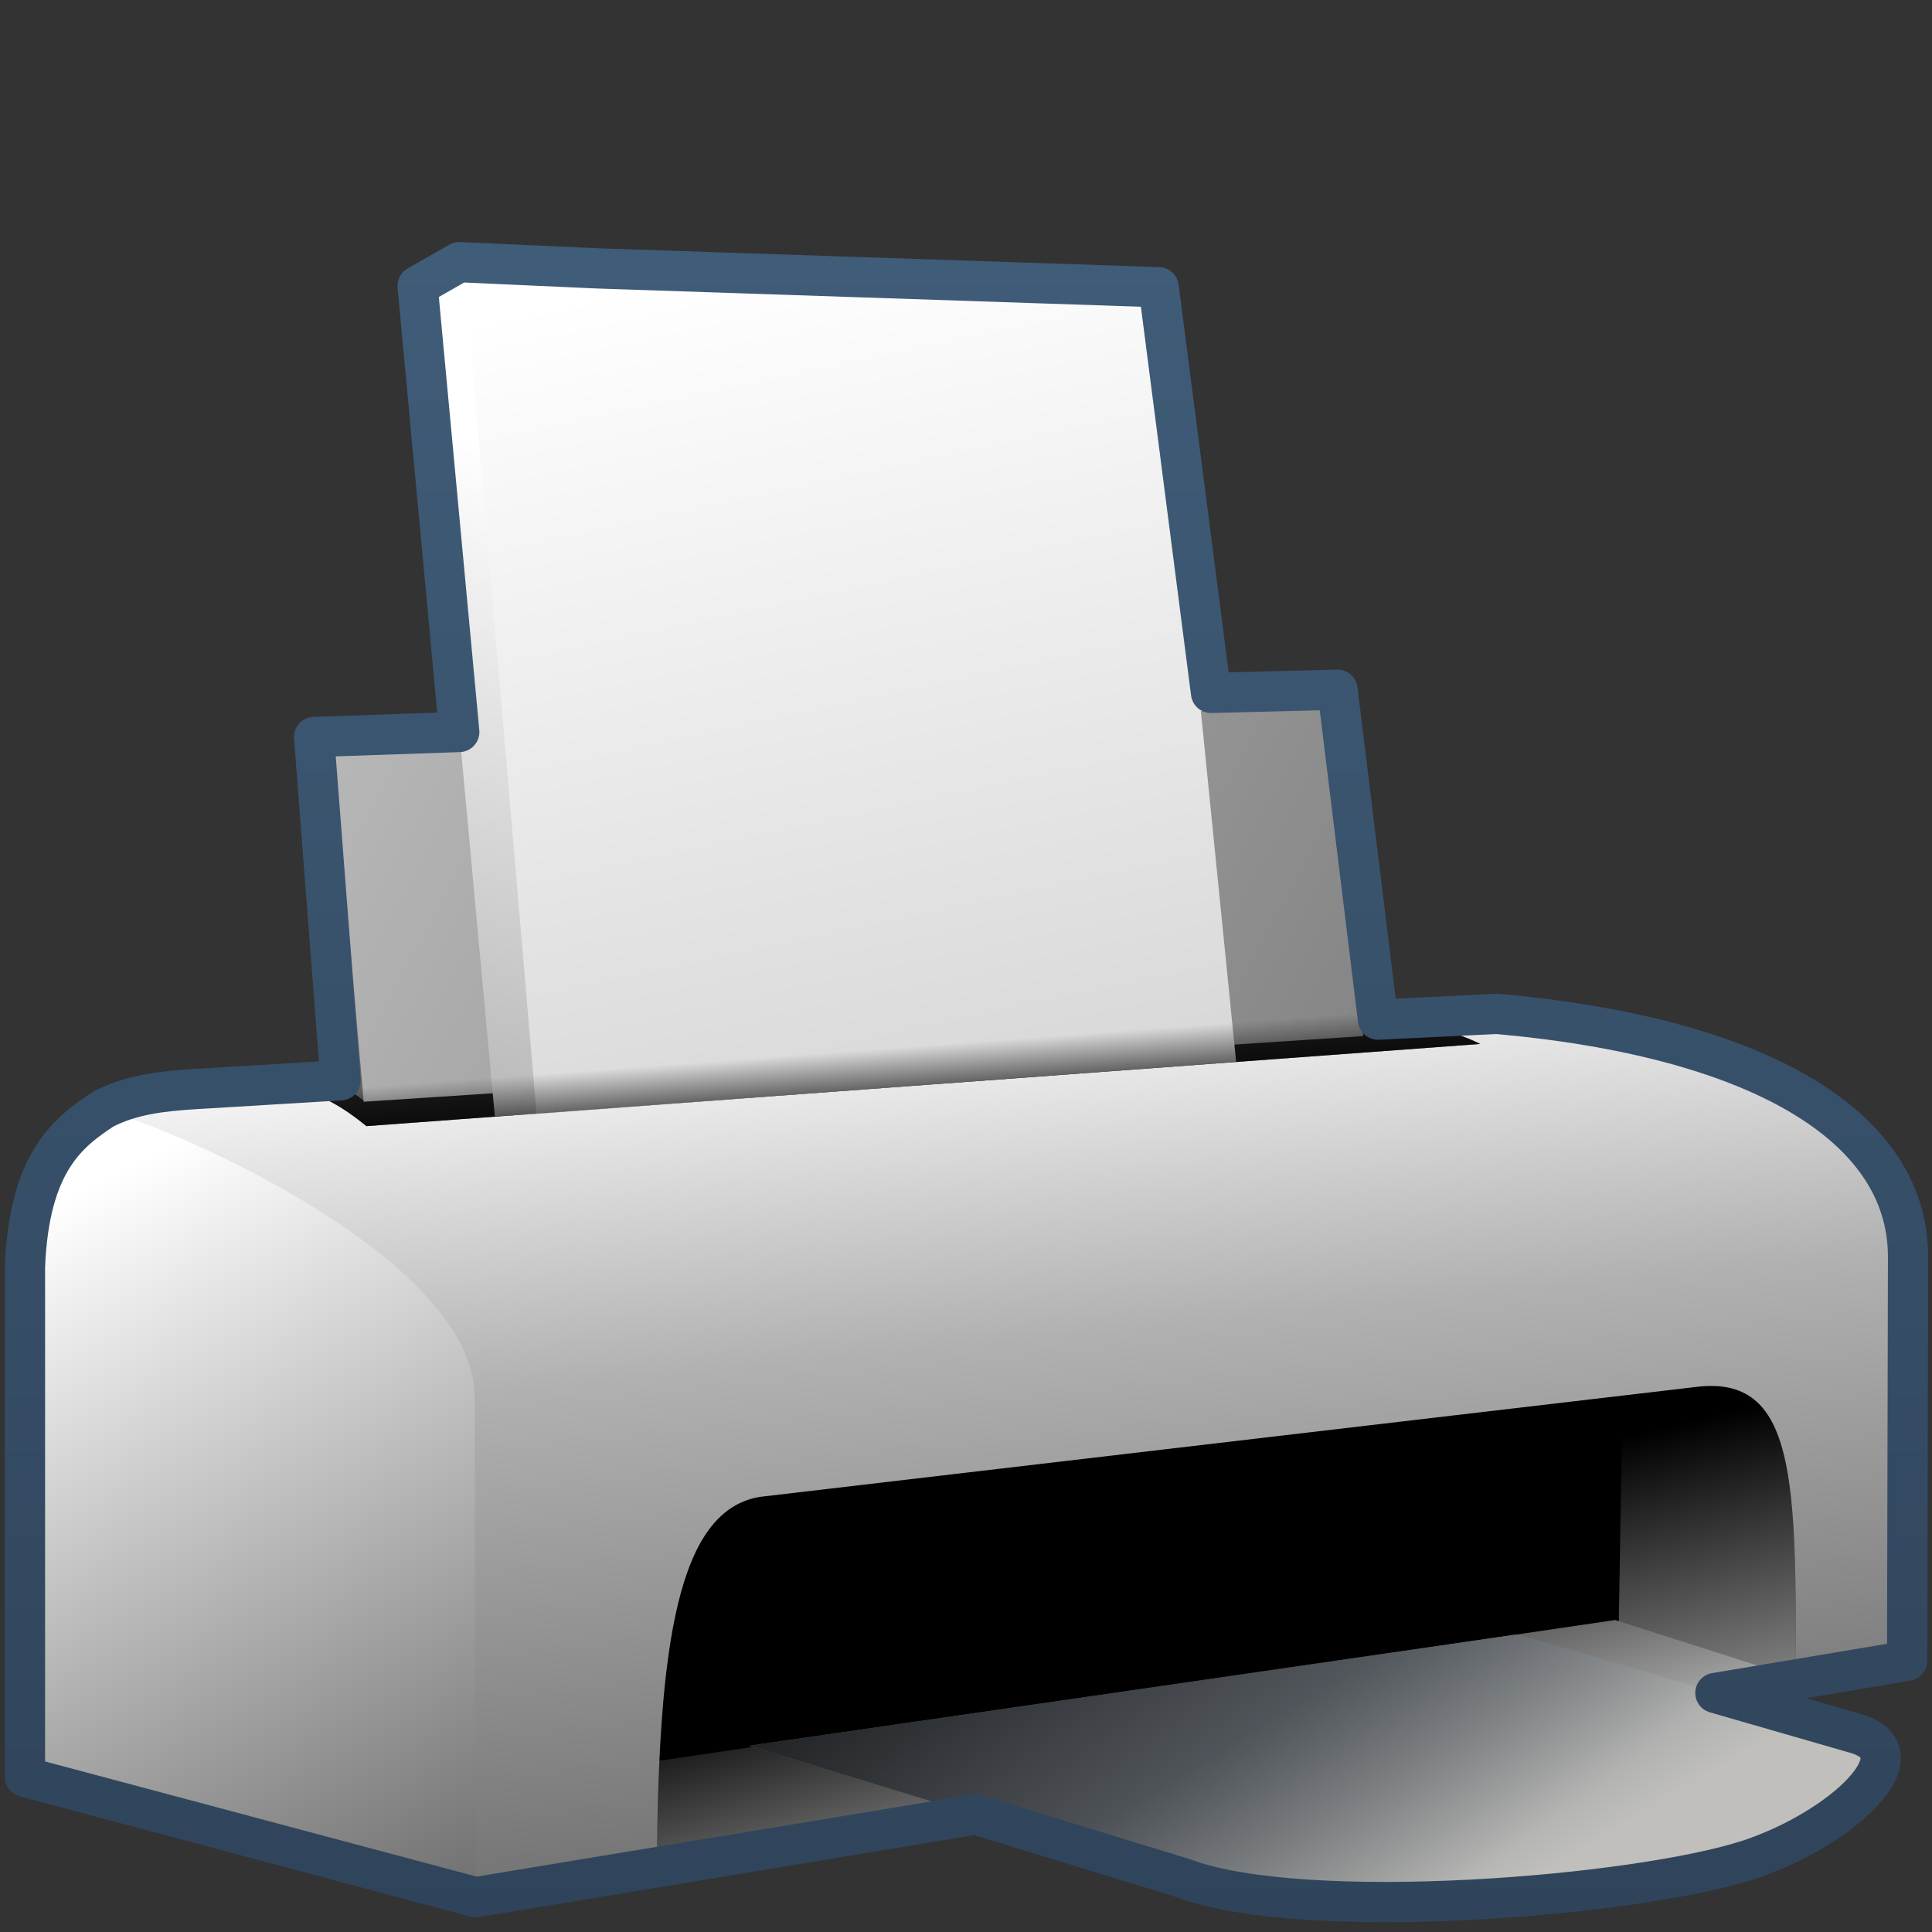 <?xml version="1.0" encoding="UTF-8" standalone="no"?>
<!-- Created with Inkscape (http://www.inkscape.org/) -->

<svg
   xmlns:dc="http://purl.org/dc/elements/1.1/"
   xmlns:cc="http://creativecommons.org/ns#"
   xmlns:rdf="http://www.w3.org/1999/02/22-rdf-syntax-ns#"
   xmlns:svg="http://www.w3.org/2000/svg"
   xmlns="http://www.w3.org/2000/svg"
   xmlns:xlink="http://www.w3.org/1999/xlink"
   xmlns:sodipodi="http://sodipodi.sourceforge.net/DTD/sodipodi-0.dtd"
   xmlns:inkscape="http://www.inkscape.org/namespaces/inkscape"
   width="128"
   height="128"
   id="svg2"
   sodipodi:version="0.32"
   inkscape:version="0.48.3.1 r9886"
   version="1.0"
   sodipodi:docname="file-print.svg"
   inkscape:output_extension="org.inkscape.output.svg.inkscape">
  <rect width="100%" height="100%" fill="#333333" stroke="none"/>
  <defs
     id="defs4">
    <linearGradient
       id="linearGradient5316">
      <stop
         style="stop-color:#c0bfbb;stop-opacity:1;"
         offset="0"
         id="stop5320" />
      <stop
         style="stop-color:#798088;stop-opacity:1;"
         offset="1"
         id="stop5322" />
    </linearGradient>
    <linearGradient
       id="linearGradient9863">
      <stop
         style="stop-color:#2f445a;stop-opacity:1;"
         offset="0"
         id="stop9865" />
      <stop
         style="stop-color:#415f7c;stop-opacity:1"
         offset="1"
         id="stop9867" />
    </linearGradient>
    <linearGradient
       id="linearGradient5362">
      <stop
         style="stop-color:#ffffff;stop-opacity:1;"
         offset="0"
         id="stop5364" />
      <stop
         style="stop-color:#ffffff;stop-opacity:0;"
         offset="1"
         id="stop5366" />
    </linearGradient>
    <linearGradient
       id="linearGradient5439">
      <stop
         style="stop-color:#ffffff;stop-opacity:1;"
         offset="0"
         id="stop5441" />
      <stop
         style="stop-color:#000000;stop-opacity:1;"
         offset="1"
         id="stop5443" />
    </linearGradient>
    <linearGradient
       id="linearGradient5344">
      <stop
         style="stop-color:#000000;stop-opacity:1;"
         offset="0"
         id="stop5346" />
      <stop
         style="stop-color:#000000;stop-opacity:0;"
         offset="1"
         id="stop5348" />
    </linearGradient>
    <linearGradient
       inkscape:collect="always"
       xlink:href="#linearGradient9863"
       id="linearGradient11445"
       gradientUnits="userSpaceOnUse"
       gradientTransform="matrix(2.677,0,0,2.656,-3065.182,-136.445)"
       x1="1172.19"
       y1="99.329"
       x2="1172.19"
       y2="52.358" />
    <linearGradient
       inkscape:collect="always"
       xlink:href="#linearGradient5344"
       id="linearGradient11448"
       gradientUnits="userSpaceOnUse"
       gradientTransform="matrix(2.677,0,0,2.656,-1298.802,-2495.193)"
       x1="510.801"
       y1="971.341"
       x2="521.81"
       y2="986.154" />
    <linearGradient
       inkscape:collect="always"
       xlink:href="#linearGradient5344"
       id="linearGradient11451"
       gradientUnits="userSpaceOnUse"
       gradientTransform="matrix(2.677,0,0,2.656,-2958.121,-667.695)"
       x1="1129.833"
       y1="279.147"
       x2="1129.697"
       y2="277.334" />
    <linearGradient
       inkscape:collect="always"
       xlink:href="#linearGradient5316"
       id="linearGradient11454"
       gradientUnits="userSpaceOnUse"
       gradientTransform="matrix(2.677,0,0,2.656,-1298.802,-2495.193)"
       x1="521.301"
       y1="987.466"
       x2="517.81"
       y2="981.654" />
    <linearGradient
       inkscape:collect="always"
       xlink:href="#linearGradient5362"
       id="linearGradient11457"
       gradientUnits="userSpaceOnUse"
       gradientTransform="matrix(2.677,0,0,2.656,-1298.802,-2495.193)"
       x1="530.707"
       y1="987.823"
       x2="527.52"
       y2="974.761" />
    <linearGradient
       inkscape:collect="always"
       xlink:href="#linearGradient5362"
       id="linearGradient11460"
       gradientUnits="userSpaceOnUse"
       gradientTransform="matrix(2.677,0,0,2.656,-1298.802,-2495.193)"
       x1="519.89"
       y1="987.915"
       x2="516.836"
       y2="977.54" />
    <linearGradient
       inkscape:collect="always"
       xlink:href="#linearGradient5439"
       id="linearGradient11463"
       gradientUnits="userSpaceOnUse"
       gradientTransform="matrix(2.677,0,0,2.656,-2958.121,-667.695)"
       x1="1123.332"
       y1="257.929"
       x2="1152.956"
       y2="395.607" />
    <linearGradient
       inkscape:collect="always"
       xlink:href="#linearGradient5439"
       id="linearGradient11466"
       gradientUnits="userSpaceOnUse"
       gradientTransform="matrix(2.677,0,0,2.656,-2958.121,-667.695)"
       x1="1126.875"
       y1="264.991"
       x2="1112.047"
       y2="321.775" />
    <linearGradient
       inkscape:collect="always"
       xlink:href="#linearGradient5439"
       id="linearGradient11469"
       gradientUnits="userSpaceOnUse"
       gradientTransform="matrix(2.677,0,0,2.656,-1297.631,-2495.526)"
       x1="460.057"
       y1="938.96"
       x2="578.44"
       y2="1001.96" />
    <linearGradient
       inkscape:collect="always"
       xlink:href="#linearGradient5439"
       id="linearGradient11472"
       gradientUnits="userSpaceOnUse"
       gradientTransform="matrix(2.677,0,0,2.656,-1297.631,-2495.526)"
       x1="495.145"
       y1="952.636"
       x2="490.303"
       y2="974.924" />
    <linearGradient
       inkscape:collect="always"
       xlink:href="#linearGradient5439"
       id="linearGradient11477"
       gradientUnits="userSpaceOnUse"
       gradientTransform="matrix(2.677,0,0,2.656,-1298.802,-2495.193)"
       x1="518.11"
       y1="962.736"
       x2="521.131"
       y2="992.921" />
    <linearGradient
       inkscape:collect="always"
       xlink:href="#linearGradient5439"
       id="linearGradient11480"
       gradientUnits="userSpaceOnUse"
       gradientTransform="matrix(2.677,0,0,2.656,-1298.802,-2495.193)"
       x1="523.259"
       y1="955.533"
       x2="528.474"
       y2="1007.328" />
    <linearGradient
       inkscape:collect="always"
       xlink:href="#linearGradient5439"
       id="linearGradient11483"
       gradientUnits="userSpaceOnUse"
       gradientTransform="matrix(2.677,0,0,2.656,-1298.802,-2495.193)"
       x1="486.898"
       y1="969.325"
       x2="503.621"
       y2="1000.834" />
  </defs>
  <sodipodi:namedview
     id="base"
     pagecolor="#ffffff"
     bordercolor="#666666"
     borderopacity="1.0"
     inkscape:pageopacity="0.0"
     inkscape:pageshadow="2"
     inkscape:zoom="3.5384616"
     inkscape:cx="82.282209"
     inkscape:cy="59.630283"
     inkscape:document-units="px"
     inkscape:current-layer="layer1"
     showgrid="false"
     inkscape:showpageshadow="false"
     inkscape:window-width="1024"
     inkscape:window-height="713"
     inkscape:window-x="0"
     inkscape:window-y="0"
     showguides="true"
     inkscape:guide-bbox="true"
     inkscape:window-maximized="0" />
  <g
     inkscape:label="Capa 1"
     inkscape:groupmode="layer"
     id="layer1">
    <path
       style="fill:url(#linearGradient11483);fill-rule:evenodd;stroke:none;stroke-width:1px;stroke-linecap:butt;stroke-linejoin:miter;stroke-opacity:1;display:inline"
       d="M 6.912,73.431 C 20.377,75.735 31.749,85.461 31.806,92.595 L 31.688,125.699 L 1.643,117.716 L 1.643,83.906 C 1.921,76.773 4.648,74.931 6.912,73.431 z"
       id="path6551"
       sodipodi:nodetypes="cccccc"
       inkscape:export-filename="/home/dafeba/DCV/tallerD/bocetos/08-09-22-hastaahora.png"
       inkscape:export-xdpi="57.964222"
       inkscape:export-ydpi="57.964222" />
    <path
       sodipodi:nodetypes="cccccc"
       id="path6553"
       d="M 126.554,83.203 L 126.378,82.373 L 31.451,92.36 L 31.52,125.699 L 126.554,109.968 L 126.554,83.203 z"
       style="fill:url(#linearGradient11480);fill-rule:evenodd;stroke:none;stroke-width:1px;stroke-linecap:butt;stroke-linejoin:miter;stroke-opacity:1;display:inline"
       inkscape:export-filename="/home/dafeba/DCV/tallerD/bocetos/08-09-22-hastaahora.png"
       inkscape:export-xdpi="57.964222"
       inkscape:export-ydpi="57.964222" />
    <path
       style="fill:url(#linearGradient11477);fill-rule:evenodd;stroke:none;stroke-width:1px;stroke-linecap:butt;stroke-linejoin:miter;stroke-opacity:1;display:inline"
       d="M 126.554,83.203 L 31.451,92.595 C 31.451,83.691 12.813,75.242 6.829,73.496 C 8.734,72.508 10.828,72.302 12.944,72.168 L 99.185,67.169 C 116.471,68.705 126.525,74.547 126.554,83.203 z"
       id="path6555"
       sodipodi:nodetypes="cccccc"
       inkscape:export-filename="/home/dafeba/DCV/tallerD/bocetos/08-09-22-hastaahora.png"
       inkscape:export-xdpi="57.964222"
       inkscape:export-ydpi="57.964222" />
    <path
       style="fill:#000000;fill-rule:evenodd;stroke:none;stroke-width:1px;stroke-linecap:butt;stroke-linejoin:miter;stroke-opacity:1;display:inline"
       d="M 43.516,123.351 C 43.646,109.125 44.849,100.033 50.377,99.168 L 112.359,91.89 C 119.043,91.048 118.983,98.185 118.983,111.142 L 43.516,123.351 z"
       id="path6557"
       sodipodi:nodetypes="ccccc"
       inkscape:export-filename="/home/dafeba/DCV/tallerD/bocetos/08-09-22-hastaahora.png"
       inkscape:export-xdpi="57.964222"
       inkscape:export-ydpi="57.964222" />
    <path
       style="fill:#1a1a1a;fill-rule:evenodd;stroke:none;stroke-width:1px;stroke-linecap:butt;stroke-linejoin:miter;stroke-opacity:1;display:inline"
       d="M 18.471,71.88 C 21.134,72.262 22.873,73.478 24.279,74.609 L 98.068,69.165 C 96.176,68.198 93.766,67.779 91.443,67.678 L 18.471,71.88 z"
       id="path6568"
       sodipodi:nodetypes="ccccc"
       inkscape:export-filename="/home/dafeba/DCV/tallerD/bocetos/08-09-22-hastaahora.png"
       inkscape:export-xdpi="57.964222"
       inkscape:export-ydpi="57.964222" />
    <path
       style="fill:url(#linearGradient11472);fill-rule:evenodd;stroke:none;stroke-width:1px;stroke-linecap:butt;stroke-linejoin:miter;stroke-opacity:1;display:inline"
       d="M 22.588,71.832 L 20.793,48.828 L 86.56,46.425 L 88.138,46.795 L 89.065,68.229 L 24.151,72.951 L 22.588,71.832 z"
       id="path6561"
       sodipodi:nodetypes="ccccccc"
       inkscape:export-filename="/home/dafeba/DCV/tallerD/bocetos/08-09-22-hastaahora.png"
       inkscape:export-xdpi="57.964222"
       inkscape:export-ydpi="57.964222" />
    <path
       sodipodi:nodetypes="ccccc"
       id="path6590"
       d="M 24.094,72.994 L 22.048,49.243 L 88.17,46.778 L 90.32,68.644 L 24.094,72.994 z"
       style="fill:url(#linearGradient11469);fill-rule:evenodd;stroke:none;stroke-width:1px;stroke-linecap:butt;stroke-linejoin:miter;stroke-opacity:1;display:inline"
       inkscape:export-filename="/home/dafeba/DCV/tallerD/bocetos/08-09-22-hastaahora.png"
       inkscape:export-xdpi="57.964222"
       inkscape:export-ydpi="57.964222" />
    <path
       sodipodi:nodetypes="ccccccc"
       id="path6576"
       d="M 32.784,73.958 L 27.706,18.924 L 30.424,17.403 L 73.558,19.208 L 81.229,70.354 L 35.839,73.785 L 32.784,73.958 z"
       style="fill:url(#linearGradient11466);fill-rule:evenodd;stroke:none;stroke-width:1px;stroke-linecap:butt;stroke-linejoin:miter;stroke-opacity:1;display:inline"
       inkscape:export-filename="/home/dafeba/DCV/tallerD/bocetos/08-09-22-hastaahora.png"
       inkscape:export-xdpi="57.964222"
       inkscape:export-ydpi="57.964222" />
    <path
       style="fill:url(#linearGradient11463);fill-rule:evenodd;stroke:none;stroke-width:1px;stroke-linecap:butt;stroke-linejoin:miter;stroke-opacity:1;display:inline"
       d="M 35.544,73.75 L 30.717,17.43 L 76.736,19.042 L 81.898,70.354 L 35.544,73.75 z"
       id="path6566"
       sodipodi:nodetypes="ccccc"
       inkscape:export-filename="/home/dafeba/DCV/tallerD/bocetos/08-09-22-hastaahora.png"
       inkscape:export-xdpi="57.964222"
       inkscape:export-ydpi="57.964222" />
    <path
       sodipodi:nodetypes="ccccc"
       id="path6578"
       d="M 43.516,123.351 C 43.538,120.969 43.59,118.73 43.687,116.65 L 107.006,107.33 L 118.983,111.142 L 43.516,123.351 z"
       style="fill:url(#linearGradient11460);fill-rule:evenodd;stroke:none;stroke-width:1px;stroke-linecap:butt;stroke-linejoin:miter;stroke-opacity:1;display:inline"
       inkscape:export-filename="/home/dafeba/DCV/tallerD/bocetos/08-09-22-hastaahora.png"
       inkscape:export-xdpi="57.964222"
       inkscape:export-ydpi="57.964222" />
    <path
       sodipodi:nodetypes="ccccc"
       id="path6582"
       d="M 107.251,107.413 L 107.5,92.461 L 112.359,91.89 C 119.043,91.048 118.983,98.185 118.983,111.142 L 107.251,107.413 z"
       style="fill:url(#linearGradient11457);fill-rule:evenodd;stroke:none;stroke-width:1px;stroke-linecap:butt;stroke-linejoin:miter;stroke-opacity:1;display:inline"
       inkscape:export-filename="/home/dafeba/DCV/tallerD/bocetos/08-09-22-hastaahora.png"
       inkscape:export-xdpi="57.964222"
       inkscape:export-ydpi="57.964222" />
    <path
       style="fill:url(#linearGradient11454);fill-opacity:1;fill-rule:evenodd;stroke:none;stroke-width:1px;stroke-linecap:butt;stroke-linejoin:miter;stroke-opacity:1;display:inline"
       d="M 122.883,114.802 C 127.574,116.066 121.974,121.158 115.919,123.168 C 108.381,125.628 86.374,127.415 78.407,124.428 L 49.632,115.664 L 100.508,108.284 L 122.883,114.802 z"
       id="path6559"
       sodipodi:nodetypes="cccccc"
       inkscape:export-filename="/home/dafeba/DCV/tallerD/bocetos/08-09-22-hastaahora.png"
       inkscape:export-xdpi="57.964222"
       inkscape:export-ydpi="57.964222" />
    <path
       sodipodi:nodetypes="ccccc"
       id="path6580"
       d="M 18.471,71.88 C 21.134,72.262 22.873,73.478 24.279,74.609 L 98.068,69.165 C 96.176,68.198 91.874,67.192 89.551,67.091 L 18.471,71.88 z"
       style="fill:url(#linearGradient11451);fill-rule:evenodd;stroke:none;stroke-width:1px;stroke-linecap:butt;stroke-linejoin:miter;stroke-opacity:1;display:inline"
       inkscape:export-filename="/home/dafeba/DCV/tallerD/bocetos/08-09-22-hastaahora.png"
       inkscape:export-xdpi="57.964222"
       inkscape:export-ydpi="57.964222" />
    <path
       inkscape:export-ydpi="57.964222"
       inkscape:export-xdpi="57.964222"
       inkscape:export-filename="/home/dafeba/DCV/tallerD/bocetos/08-09-22-hastaahora.png"
       sodipodi:nodetypes="cccccc"
       id="path8607"
       d="M 122.883,114.802 C 127.574,116.066 121.974,121.158 115.919,123.168 C 108.381,125.628 86.374,127.415 78.407,124.428 L 49.632,115.664 L 100.508,108.284 L 122.883,114.802 z"
       style="fill:url(#linearGradient11448);fill-opacity:1;fill-rule:evenodd;stroke:none;stroke-width:1px;stroke-linecap:butt;stroke-linejoin:miter;stroke-opacity:1;display:inline" />
    <path
       style="fill:none;fill-rule:evenodd;stroke:url(#linearGradient11445);stroke-width:2.666;stroke-linecap:round;stroke-linejoin:round;stroke-miterlimit:4;stroke-dasharray:none;stroke-opacity:1;display:inline"
       d="M 30.427,17.368 L 27.667,18.945 L 30.427,48.496 L 20.808,48.828 L 22.564,71.572 L 12.946,72.153 C 10.831,72.287 8.745,72.493 6.84,73.481 C 4.595,74.972 1.929,76.901 1.654,83.94 L 1.654,117.724 L 31.514,125.693 L 64.636,120.215 L 78.437,124.448 C 86.404,127.435 108.37,125.663 115.908,123.203 C 121.963,121.193 127.541,116.083 122.851,114.819 L 113.65,112.163 L 126.353,110.034 L 126.413,83.222 C 126.384,74.566 116.465,68.708 99.18,67.172 L 91.295,67.553 L 88.613,45.696 L 80.234,45.907 L 76.764,19.028 L 39.627,17.783 L 30.427,17.368 z"
       id="path6596"
       inkscape:export-filename="/home/dafeba/DCV/tallerD/bocetos/08-09-22-hastaahora.png"
       inkscape:export-xdpi="57.964222"
       inkscape:export-ydpi="57.964222"
       sodipodi:nodetypes="cccccccccccccccccccccccc" />
  </g>
</svg>
